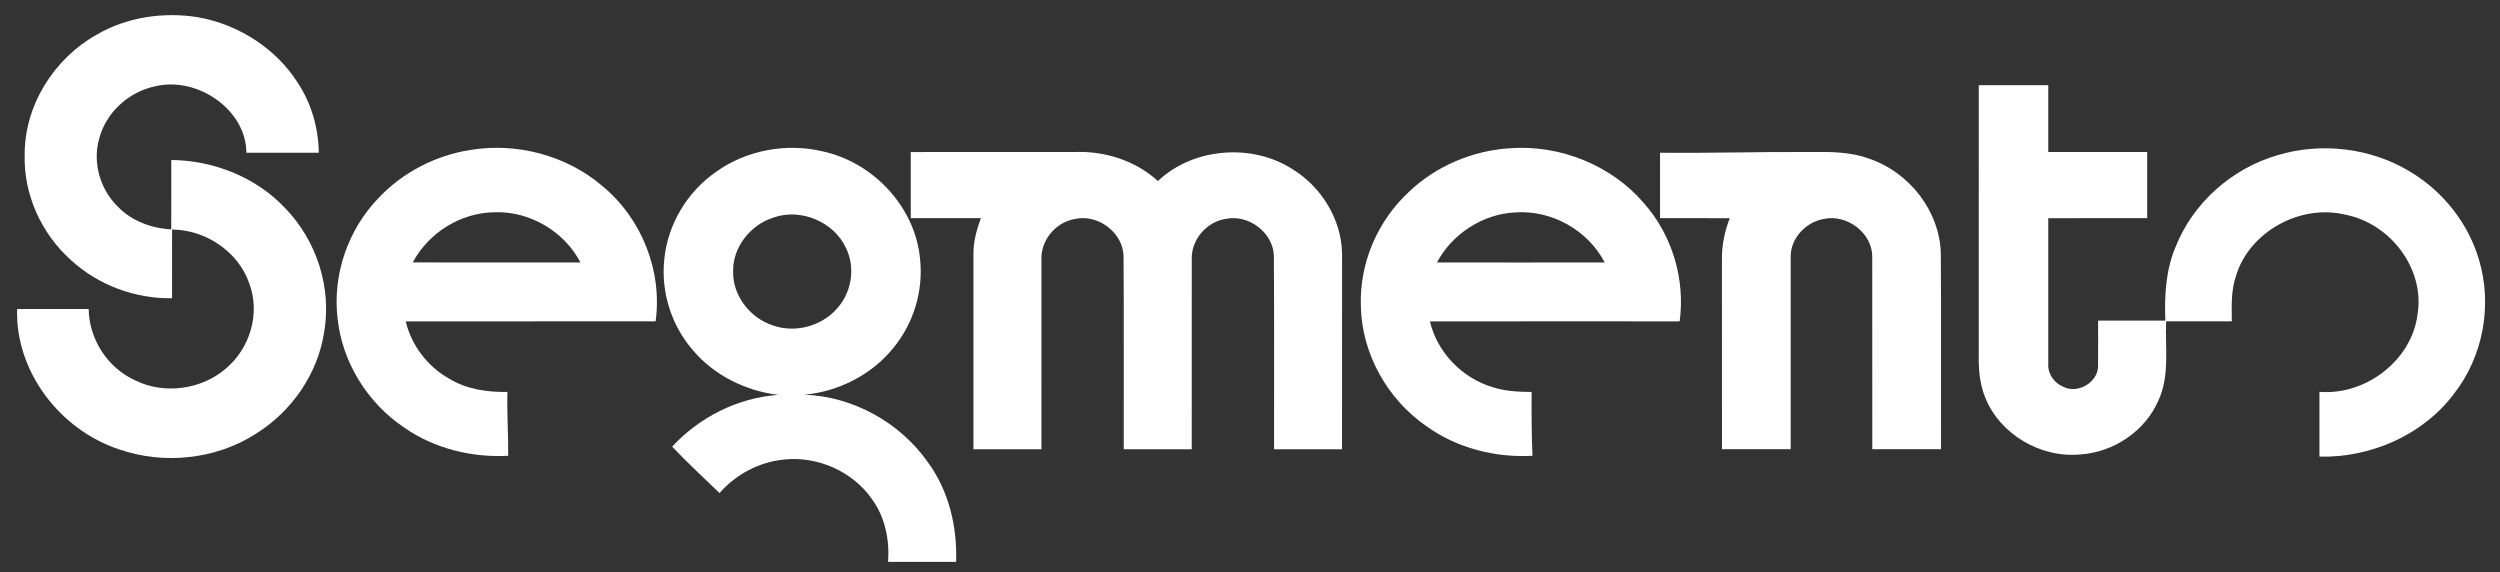 <svg width="118" height="27" viewBox="0 0 118 27" fill="none" xmlns="http://www.w3.org/2000/svg">
<rect x="0" y="0" width="118" height="27" fill="#333333" stroke="none"/>
<g id="Frame" clip-path="url(#clip0_172_184)">
<path id="Vector" d="M4.584 1.625C5.999 0.804 7.72 0.553 9.339 0.813C11.268 1.152 13.035 2.297 14.057 3.911C14.704 4.891 15.029 6.051 15.047 7.21C13.908 7.21 12.77 7.21 11.63 7.21C11.623 5.181 9.316 3.583 7.307 4.077C6.053 4.345 5.006 5.325 4.688 6.521C4.356 7.648 4.711 8.921 5.561 9.754C6.206 10.426 7.143 10.779 8.082 10.825C8.088 9.733 8.084 8.642 8.085 7.552C10.099 7.57 12.1 8.376 13.456 9.821C14.959 11.366 15.659 13.591 15.3 15.679C15.003 17.623 13.789 19.407 12.078 20.474C10.206 21.683 7.732 21.946 5.617 21.208C2.782 20.267 0.715 17.485 0.808 14.584C1.933 14.584 3.06 14.584 4.185 14.584C4.202 15.992 5.066 17.373 6.407 17.965C7.756 18.625 9.486 18.385 10.619 17.431C11.807 16.465 12.299 14.786 11.764 13.374C11.261 11.899 9.732 10.848 8.122 10.833C8.118 11.913 8.122 12.994 8.121 14.075C6.37 14.11 4.617 13.444 3.354 12.28C1.942 11.019 1.113 9.169 1.165 7.313C1.149 5.008 2.519 2.777 4.584 1.625Z" fill="white"/>
<path id="Vector_2" d="M93.398 4.02C94.49 4.02 95.584 4.02 96.678 4.02C96.678 5.072 96.678 6.123 96.678 7.175C98.235 7.175 99.791 7.175 101.348 7.175C101.348 8.215 101.348 9.256 101.348 10.296C99.791 10.298 98.235 10.296 96.678 10.298C96.678 12.596 96.678 14.895 96.678 17.193C96.655 17.65 96.963 18.09 97.401 18.262C98.091 18.602 99.011 18.038 99.028 17.303C99.04 16.58 99.025 15.857 99.031 15.132C100.088 15.131 101.146 15.132 102.204 15.132C102.158 13.947 102.221 12.736 102.699 11.627C103.51 9.595 105.319 7.96 107.486 7.329C109.569 6.695 111.935 6.984 113.779 8.116C115.332 9.05 116.504 10.551 117.005 12.247C117.651 14.396 117.216 16.829 115.805 18.616C114.362 20.521 111.915 21.612 109.478 21.553C109.477 20.534 109.475 19.514 109.478 18.496C111.703 18.669 113.848 16.969 114.107 14.84C114.461 12.731 112.869 10.56 110.703 10.134C108.544 9.61 106.154 10.968 105.541 13.017C105.299 13.71 105.337 14.448 105.341 15.167C104.307 15.167 103.274 15.165 102.24 15.168C102.19 16.415 102.422 17.733 101.873 18.911C101.263 20.325 99.788 21.343 98.201 21.449C96.307 21.634 94.392 20.483 93.709 18.779C93.427 18.104 93.381 17.366 93.397 16.647C93.4 12.438 93.397 8.229 93.398 4.02Z" fill="white"/>
<path id="Vector_3" d="M17.878 9.334C19.003 8.144 20.55 7.333 22.203 7.078C24.395 6.713 26.744 7.343 28.411 8.763C30.303 10.312 31.27 12.803 30.945 15.167C27.013 15.169 23.081 15.165 19.15 15.17C19.418 16.291 20.169 17.295 21.205 17.875C22.019 18.375 23.002 18.514 23.95 18.5C23.923 19.504 23.996 20.507 23.986 21.513C22.26 21.607 20.495 21.167 19.089 20.189C17.332 19.013 16.147 17.081 15.934 15.031C15.689 12.98 16.413 10.844 17.878 9.334ZM19.484 12.386C22.122 12.392 24.759 12.389 27.395 12.388C26.654 10.944 25.027 9.961 23.344 10.018C21.725 10.038 20.209 11.008 19.484 12.386Z" fill="white"/>
<path id="Vector_4" d="M33.835 8.086C35.225 7.099 37.071 6.751 38.749 7.126C41.23 7.635 43.204 9.79 43.426 12.218C43.591 13.725 43.123 15.289 42.129 16.466C41.123 17.694 39.578 18.481 37.964 18.631C40.279 18.709 42.491 19.962 43.782 21.8C44.791 23.164 45.185 24.865 45.129 26.521C44.058 26.521 42.987 26.521 41.918 26.521C41.991 25.478 41.778 24.394 41.138 23.533C40.245 22.259 38.599 21.52 37.011 21.69C35.827 21.801 34.722 22.401 33.961 23.272C33.215 22.544 32.44 21.84 31.726 21.082C32.999 19.702 34.81 18.777 36.731 18.638C35.184 18.45 33.702 17.71 32.714 16.54C31.683 15.36 31.191 13.773 31.354 12.242C31.511 10.601 32.436 9.039 33.835 8.086ZM36.519 10.265C35.411 10.609 34.585 11.676 34.604 12.803C34.572 13.936 35.394 15.02 36.509 15.37C37.513 15.715 38.694 15.409 39.415 14.663C40.19 13.888 40.412 12.65 39.917 11.68C39.358 10.483 37.812 9.813 36.519 10.265Z" fill="white"/>
<path id="Vector_5" d="M66.509 9.049C67.771 7.842 69.499 7.107 71.273 6.997C73.648 6.82 76.072 7.813 77.586 9.582C78.937 11.106 79.547 13.188 79.28 15.169C75.352 15.169 71.421 15.165 67.493 15.171C67.828 16.607 68.984 17.832 70.445 18.274C71.039 18.465 71.671 18.497 72.293 18.501C72.286 19.505 72.291 20.509 72.332 21.513C70.569 21.611 68.763 21.148 67.341 20.126C65.465 18.837 64.274 16.67 64.233 14.451C64.16 12.449 65.004 10.434 66.509 9.049ZM67.826 12.387C70.465 12.391 73.103 12.393 75.741 12.387C74.974 10.901 73.27 9.907 71.538 10.025C69.973 10.092 68.532 11.055 67.826 12.387Z" fill="white"/>
<path id="Vector_6" d="M42.988 7.176C45.564 7.175 48.141 7.178 50.718 7.175C52.153 7.116 53.607 7.588 54.654 8.545C56.302 6.976 59.082 6.745 61.004 7.984C62.398 8.84 63.32 10.381 63.346 11.978C63.344 15.053 63.346 18.128 63.344 21.204C62.275 21.204 61.205 21.204 60.136 21.204C60.129 18.16 60.149 15.114 60.126 12.07C60.093 11.003 58.966 10.111 57.871 10.329C56.937 10.463 56.221 11.329 56.251 12.23C56.248 15.221 56.251 18.213 56.25 21.204C55.18 21.204 54.111 21.204 53.041 21.204C53.034 18.163 53.052 15.121 53.032 12.081C53.005 10.992 51.836 10.083 50.724 10.338C49.814 10.498 49.127 11.345 49.156 12.232C49.152 15.223 49.156 18.213 49.155 21.204C48.086 21.204 47.016 21.204 45.947 21.204C45.945 18.126 45.947 15.047 45.947 11.968C45.945 11.394 46.099 10.834 46.299 10.296C45.195 10.299 44.091 10.297 42.988 10.297C42.986 9.257 42.988 8.218 42.988 7.176Z" fill="white"/>
<path id="Vector_7" d="M78.354 7.209C80.745 7.234 83.134 7.159 85.525 7.175C86.428 7.163 87.359 7.17 88.215 7.487C90.159 8.144 91.569 10.005 91.607 11.989C91.627 15.061 91.61 18.131 91.616 21.203C90.535 21.203 89.452 21.203 88.372 21.203C88.37 18.167 88.373 15.131 88.37 12.095C88.365 11.012 87.198 10.1 86.094 10.332C85.234 10.477 84.523 11.244 84.521 12.092C84.521 15.13 84.521 18.166 84.521 21.203C83.439 21.203 82.358 21.203 81.277 21.203C81.275 18.215 81.278 15.227 81.275 12.239C81.267 11.576 81.404 10.918 81.645 10.298C80.548 10.295 79.45 10.298 78.354 10.296C78.352 9.267 78.354 8.238 78.354 7.209Z" fill="white"/>
</g>
<defs>
<clipPath id="clip0_172_184">
<rect width="116.557" height="26.125" fill="white" transform="translate(0.805 0.715)"/>
</clipPath>
</defs>
</svg>
